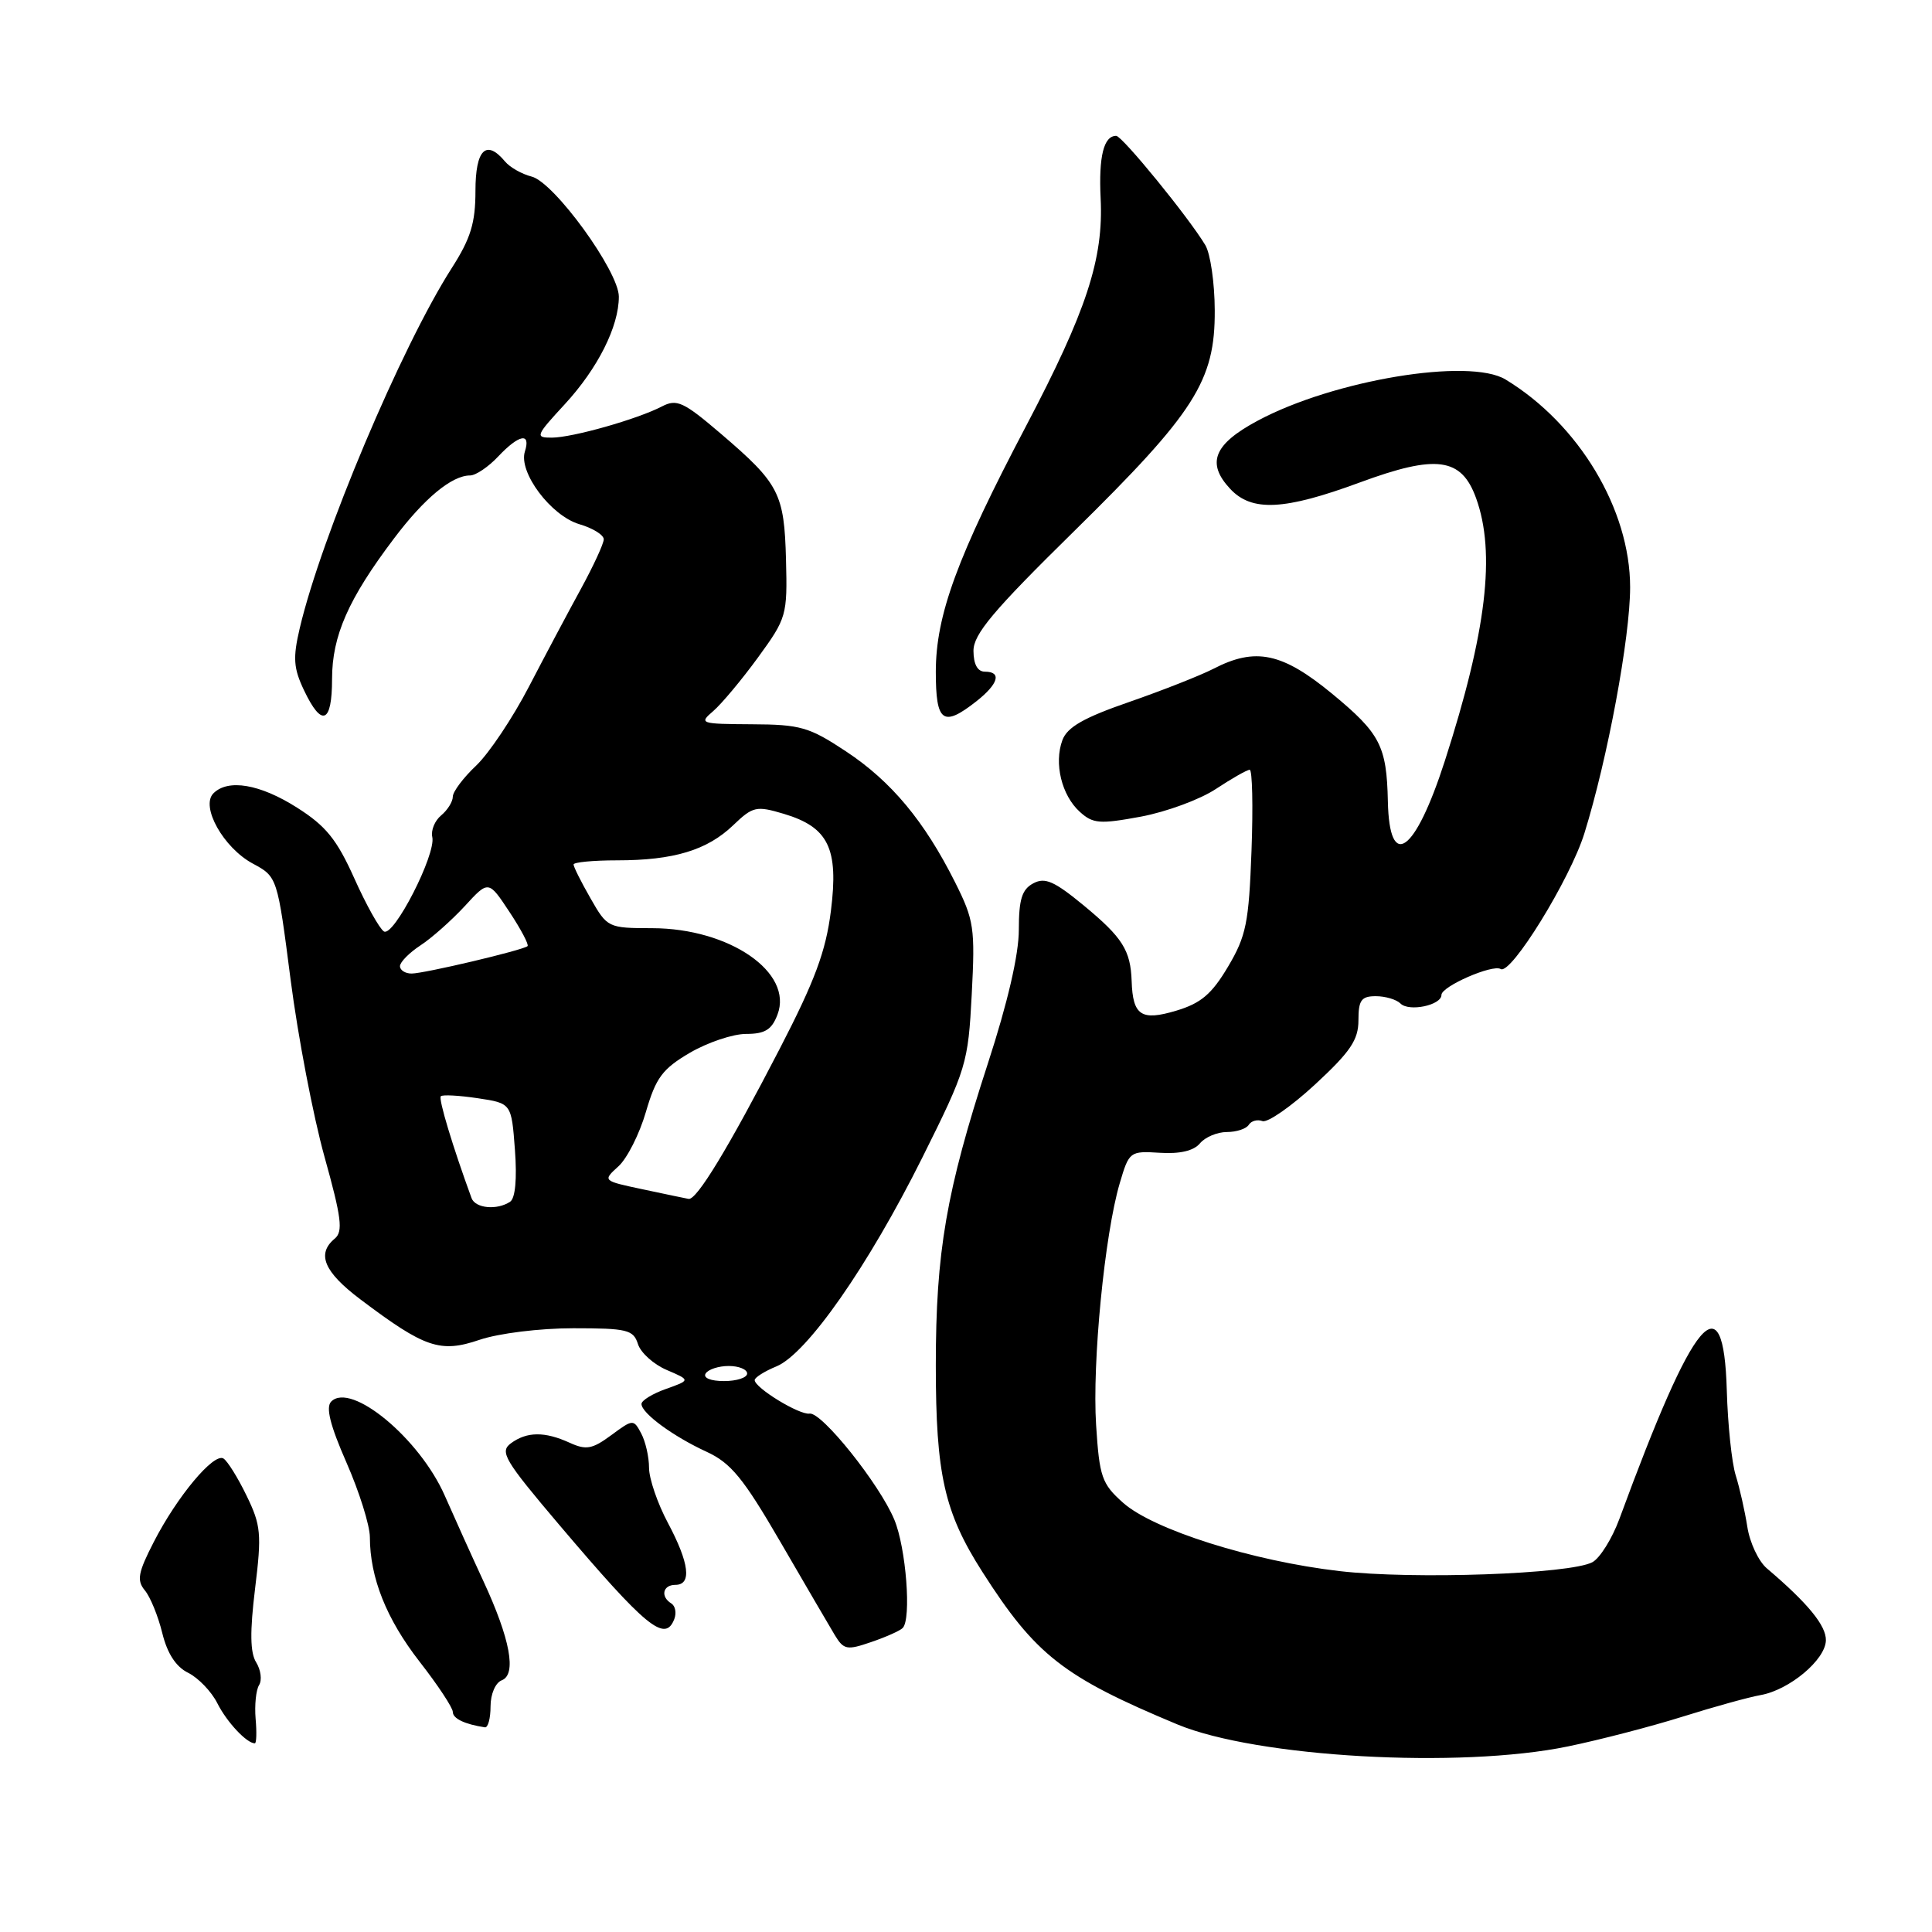 <?xml version="1.0" encoding="UTF-8" standalone="no"?>
<!DOCTYPE svg PUBLIC "-//W3C//DTD SVG 1.1//EN" "http://www.w3.org/Graphics/SVG/1.1/DTD/svg11.dtd" >
<svg xmlns="http://www.w3.org/2000/svg" xmlns:xlink="http://www.w3.org/1999/xlink" version="1.1" viewBox="0 0 256 256">
 <g >
 <path fill="currentColor"
d=" M 207.76 231.41 C 211.99 230.54 218.83 228.76 222.97 227.46 C 227.11 226.16 231.74 224.88 233.27 224.61 C 237.09 223.94 241.88 219.94 241.94 217.36 C 241.99 215.41 239.55 212.43 234.11 207.81 C 233.01 206.87 231.85 204.40 231.53 202.31 C 231.20 200.21 230.51 197.15 229.99 195.49 C 229.47 193.84 228.94 188.78 228.81 184.24 C 228.38 169.60 224.52 174.22 214.58 201.26 C 213.61 203.88 212.00 206.46 211.00 207.00 C 208.05 208.58 187.27 209.31 177.50 208.18 C 165.97 206.85 152.81 202.69 148.81 199.12 C 145.99 196.61 145.68 195.70 145.24 188.83 C 144.71 180.57 146.37 163.55 148.37 156.79 C 149.61 152.58 149.71 152.50 153.69 152.75 C 156.34 152.92 158.18 152.49 159.00 151.50 C 159.68 150.68 161.29 150.00 162.56 150.00 C 163.84 150.00 165.15 149.57 165.47 149.04 C 165.80 148.52 166.61 148.30 167.28 148.55 C 167.95 148.80 171.09 146.62 174.25 143.70 C 178.94 139.36 180.00 137.79 180.00 135.19 C 180.00 132.53 180.38 132.00 182.30 132.00 C 183.57 132.00 185.04 132.44 185.57 132.97 C 186.70 134.10 191.00 133.20 191.00 131.83 C 191.00 130.70 197.78 127.74 198.85 128.40 C 200.19 129.24 208.05 116.50 209.94 110.42 C 213.02 100.51 216.00 84.47 216.00 77.81 C 216.00 67.50 209.21 56.18 199.50 50.29 C 194.70 47.37 176.68 50.36 166.64 55.75 C 160.83 58.86 159.82 61.36 163.00 64.77 C 165.86 67.84 170.15 67.63 180.18 63.93 C 190.34 60.18 193.65 60.63 195.59 66.01 C 198.21 73.26 196.97 83.70 191.45 100.82 C 187.50 113.07 184.10 115.49 183.90 106.19 C 183.74 98.83 182.89 97.19 176.52 91.93 C 169.90 86.48 166.36 85.73 160.78 88.62 C 159.06 89.50 154.05 91.48 149.64 93.01 C 143.59 95.10 141.41 96.35 140.77 98.08 C 139.64 101.15 140.67 105.39 143.08 107.57 C 144.82 109.15 145.71 109.22 151.17 108.21 C 154.54 107.58 159.03 105.93 161.13 104.53 C 163.24 103.14 165.24 102.00 165.59 102.00 C 165.94 102.00 166.05 106.84 165.83 112.75 C 165.48 122.27 165.13 124.03 162.72 128.09 C 160.56 131.73 159.13 132.94 155.86 133.92 C 151.22 135.31 150.10 134.57 149.95 130.00 C 149.81 125.92 148.73 124.22 143.65 120.02 C 139.70 116.76 138.47 116.21 136.91 117.05 C 135.41 117.85 135.00 119.18 135.00 123.20 C 135.00 126.48 133.53 132.84 130.90 140.91 C 125.37 157.91 124.00 165.87 124.00 180.93 C 124.00 195.39 125.13 200.39 130.16 208.27 C 137.22 219.32 140.89 222.19 156.00 228.49 C 166.49 232.86 193.41 234.38 207.76 231.41 Z  M 33.87 227.74 C 33.72 225.94 33.92 223.93 34.33 223.28 C 34.74 222.62 34.56 221.27 33.95 220.28 C 33.14 219.00 33.10 216.22 33.80 210.49 C 34.69 203.24 34.58 202.10 32.67 198.18 C 31.52 195.80 30.14 193.59 29.61 193.26 C 28.33 192.47 23.46 198.30 20.37 204.33 C 18.29 208.38 18.10 209.41 19.19 210.73 C 19.91 211.59 20.95 214.13 21.50 216.38 C 22.17 219.10 23.31 220.86 24.94 221.66 C 26.28 222.33 28.02 224.14 28.80 225.69 C 30.05 228.18 32.69 231.00 33.77 231.00 C 33.98 231.00 34.03 229.53 33.87 227.74 Z  M 65.00 226.11 C 65.00 224.47 65.65 222.97 66.48 222.65 C 68.48 221.88 67.62 217.20 64.05 209.50 C 62.52 206.20 60.22 201.10 58.93 198.17 C 55.59 190.59 46.52 183.08 43.89 185.71 C 43.14 186.46 43.74 188.85 45.91 193.80 C 47.61 197.67 49.00 202.11 49.01 203.67 C 49.02 209.06 51.20 214.52 55.59 220.17 C 58.02 223.28 60.00 226.29 60.00 226.84 C 60.00 227.72 61.57 228.47 64.25 228.88 C 64.66 228.95 65.00 227.70 65.00 226.11 Z  M 119.61 215.72 C 120.79 214.54 120.06 205.09 118.50 201.36 C 116.54 196.64 108.87 187.06 107.27 187.31 C 105.94 187.52 100.01 183.90 100.00 182.87 C 100.00 182.53 101.30 181.70 102.89 181.05 C 106.93 179.37 115.03 167.78 122.22 153.37 C 128.07 141.63 128.28 140.92 128.76 131.77 C 129.22 122.95 129.07 121.93 126.55 116.90 C 122.49 108.81 118.11 103.54 112.11 99.57 C 107.22 96.33 106.06 96.00 99.61 95.97 C 92.78 95.93 92.58 95.87 94.51 94.22 C 95.61 93.27 98.28 90.08 100.43 87.13 C 104.23 81.91 104.34 81.55 104.15 74.17 C 103.92 65.37 103.25 64.08 95.53 57.48 C 90.57 53.24 89.68 52.83 87.72 53.85 C 84.47 55.54 75.87 57.98 73.12 57.99 C 70.88 58.00 70.97 57.75 74.83 53.57 C 79.21 48.82 82.00 43.27 82.00 39.31 C 82.00 35.95 73.43 24.15 70.45 23.40 C 69.15 23.07 67.56 22.17 66.92 21.40 C 64.42 18.40 63.00 19.81 63.00 25.30 C 63.00 29.55 62.37 31.60 59.84 35.55 C 53.17 45.99 42.57 71.12 39.72 83.23 C 38.79 87.19 38.89 88.54 40.29 91.48 C 42.64 96.42 44.00 95.86 44.00 89.96 C 44.00 84.26 46.16 79.35 52.20 71.36 C 56.22 66.02 59.87 63.00 62.29 63.00 C 63.04 63.00 64.71 61.87 66.00 60.50 C 68.77 57.56 70.37 57.25 69.55 59.83 C 68.68 62.58 73.00 68.34 76.77 69.46 C 78.55 69.98 80.00 70.88 80.00 71.46 C 80.00 72.03 78.64 74.97 76.99 78.00 C 75.33 81.03 72.22 86.88 70.08 91.00 C 67.94 95.12 64.80 99.82 63.10 101.44 C 61.39 103.05 60.00 104.91 60.00 105.56 C 60.00 106.22 59.31 107.33 58.46 108.04 C 57.61 108.74 57.08 110.03 57.28 110.91 C 57.80 113.20 52.16 124.22 50.87 123.42 C 50.29 123.06 48.52 119.90 46.95 116.39 C 44.63 111.23 43.19 109.44 39.35 107.01 C 34.44 103.89 30.22 103.18 28.28 105.12 C 26.54 106.86 29.61 112.33 33.48 114.42 C 36.75 116.18 36.75 116.18 38.51 129.84 C 39.48 137.35 41.50 147.89 42.99 153.25 C 45.25 161.36 45.48 163.18 44.36 164.12 C 41.92 166.14 42.92 168.53 47.75 172.17 C 56.29 178.61 58.33 179.31 63.55 177.53 C 66.11 176.67 71.50 176.00 75.97 176.00 C 83.10 176.00 83.93 176.20 84.53 178.09 C 84.89 179.24 86.61 180.79 88.35 181.53 C 91.50 182.88 91.50 182.88 88.25 184.04 C 86.46 184.67 85.00 185.57 85.00 186.03 C 85.00 187.25 89.18 190.32 93.61 192.36 C 96.85 193.85 98.49 195.85 103.41 204.32 C 106.66 209.92 109.90 215.47 110.61 216.65 C 111.80 218.61 112.22 218.69 115.44 217.58 C 117.38 216.92 119.26 216.08 119.61 215.72 Z  M 89.35 214.53 C 89.66 213.72 89.48 212.80 88.96 212.47 C 87.48 211.56 87.82 210.00 89.50 210.00 C 91.69 210.00 91.34 207.12 88.50 201.79 C 87.12 199.20 86.00 195.92 86.00 194.48 C 86.00 193.04 85.53 191.00 84.96 189.93 C 83.95 188.03 83.87 188.04 80.99 190.17 C 78.48 192.02 77.67 192.17 75.48 191.17 C 72.17 189.66 69.80 189.69 67.69 191.25 C 66.18 192.37 66.84 193.48 74.06 202.00 C 85.64 215.65 88.13 217.70 89.35 214.53 Z  M 129.37 92.93 C 132.30 90.62 132.77 89.00 130.50 89.00 C 129.53 89.00 129.00 88.02 128.99 86.25 C 128.98 84.04 131.58 80.94 142.33 70.38 C 158.35 54.63 161.01 50.46 160.96 41.12 C 160.95 37.48 160.38 33.59 159.71 32.48 C 157.50 28.79 148.69 18.00 147.90 18.00 C 146.25 18.00 145.57 20.72 145.84 26.28 C 146.24 34.30 143.97 41.20 135.97 56.43 C 126.83 73.80 124.00 81.52 124.00 89.02 C 124.00 95.72 124.95 96.40 129.37 92.93 Z  M 93.50 182.00 C 93.84 181.45 95.22 181.00 96.56 181.00 C 97.90 181.00 99.00 181.45 99.00 182.00 C 99.00 182.55 97.62 183.00 95.94 183.00 C 94.16 183.00 93.14 182.58 93.50 182.00 Z  M 62.48 158.75 C 60.00 151.98 58.07 145.59 58.41 145.26 C 58.63 145.03 60.83 145.15 63.30 145.52 C 67.77 146.19 67.77 146.19 68.23 152.35 C 68.52 156.20 68.28 158.77 67.60 159.23 C 65.87 160.39 62.98 160.12 62.48 158.75 Z  M 85.17 157.59 C 79.84 156.46 79.84 156.46 81.94 154.55 C 83.10 153.50 84.74 150.25 85.59 147.32 C 86.91 142.80 87.78 141.63 91.41 139.50 C 93.76 138.13 97.11 137.00 98.86 137.00 C 101.36 137.00 102.26 136.45 103.02 134.44 C 105.15 128.86 96.66 123.01 86.43 122.99 C 80.58 122.98 80.47 122.93 78.25 119.04 C 77.01 116.88 76.00 114.86 76.00 114.55 C 76.00 114.25 78.59 114.00 81.76 114.00 C 89.26 114.00 93.70 112.66 97.15 109.35 C 99.77 106.84 100.21 106.75 103.87 107.84 C 109.78 109.61 111.14 112.42 110.10 120.69 C 109.43 126.05 107.98 129.95 103.30 139.00 C 96.50 152.15 92.30 159.06 91.24 158.86 C 90.83 158.79 88.10 158.21 85.17 157.59 Z  M 53.00 128.02 C 53.00 127.49 54.22 126.25 55.71 125.27 C 57.20 124.30 59.84 121.95 61.58 120.07 C 64.73 116.63 64.73 116.63 67.51 120.84 C 69.04 123.15 70.11 125.19 69.90 125.37 C 69.24 125.92 56.20 129.00 54.54 129.00 C 53.70 129.00 53.00 128.56 53.00 128.02 Z "/>
</g>
</svg>